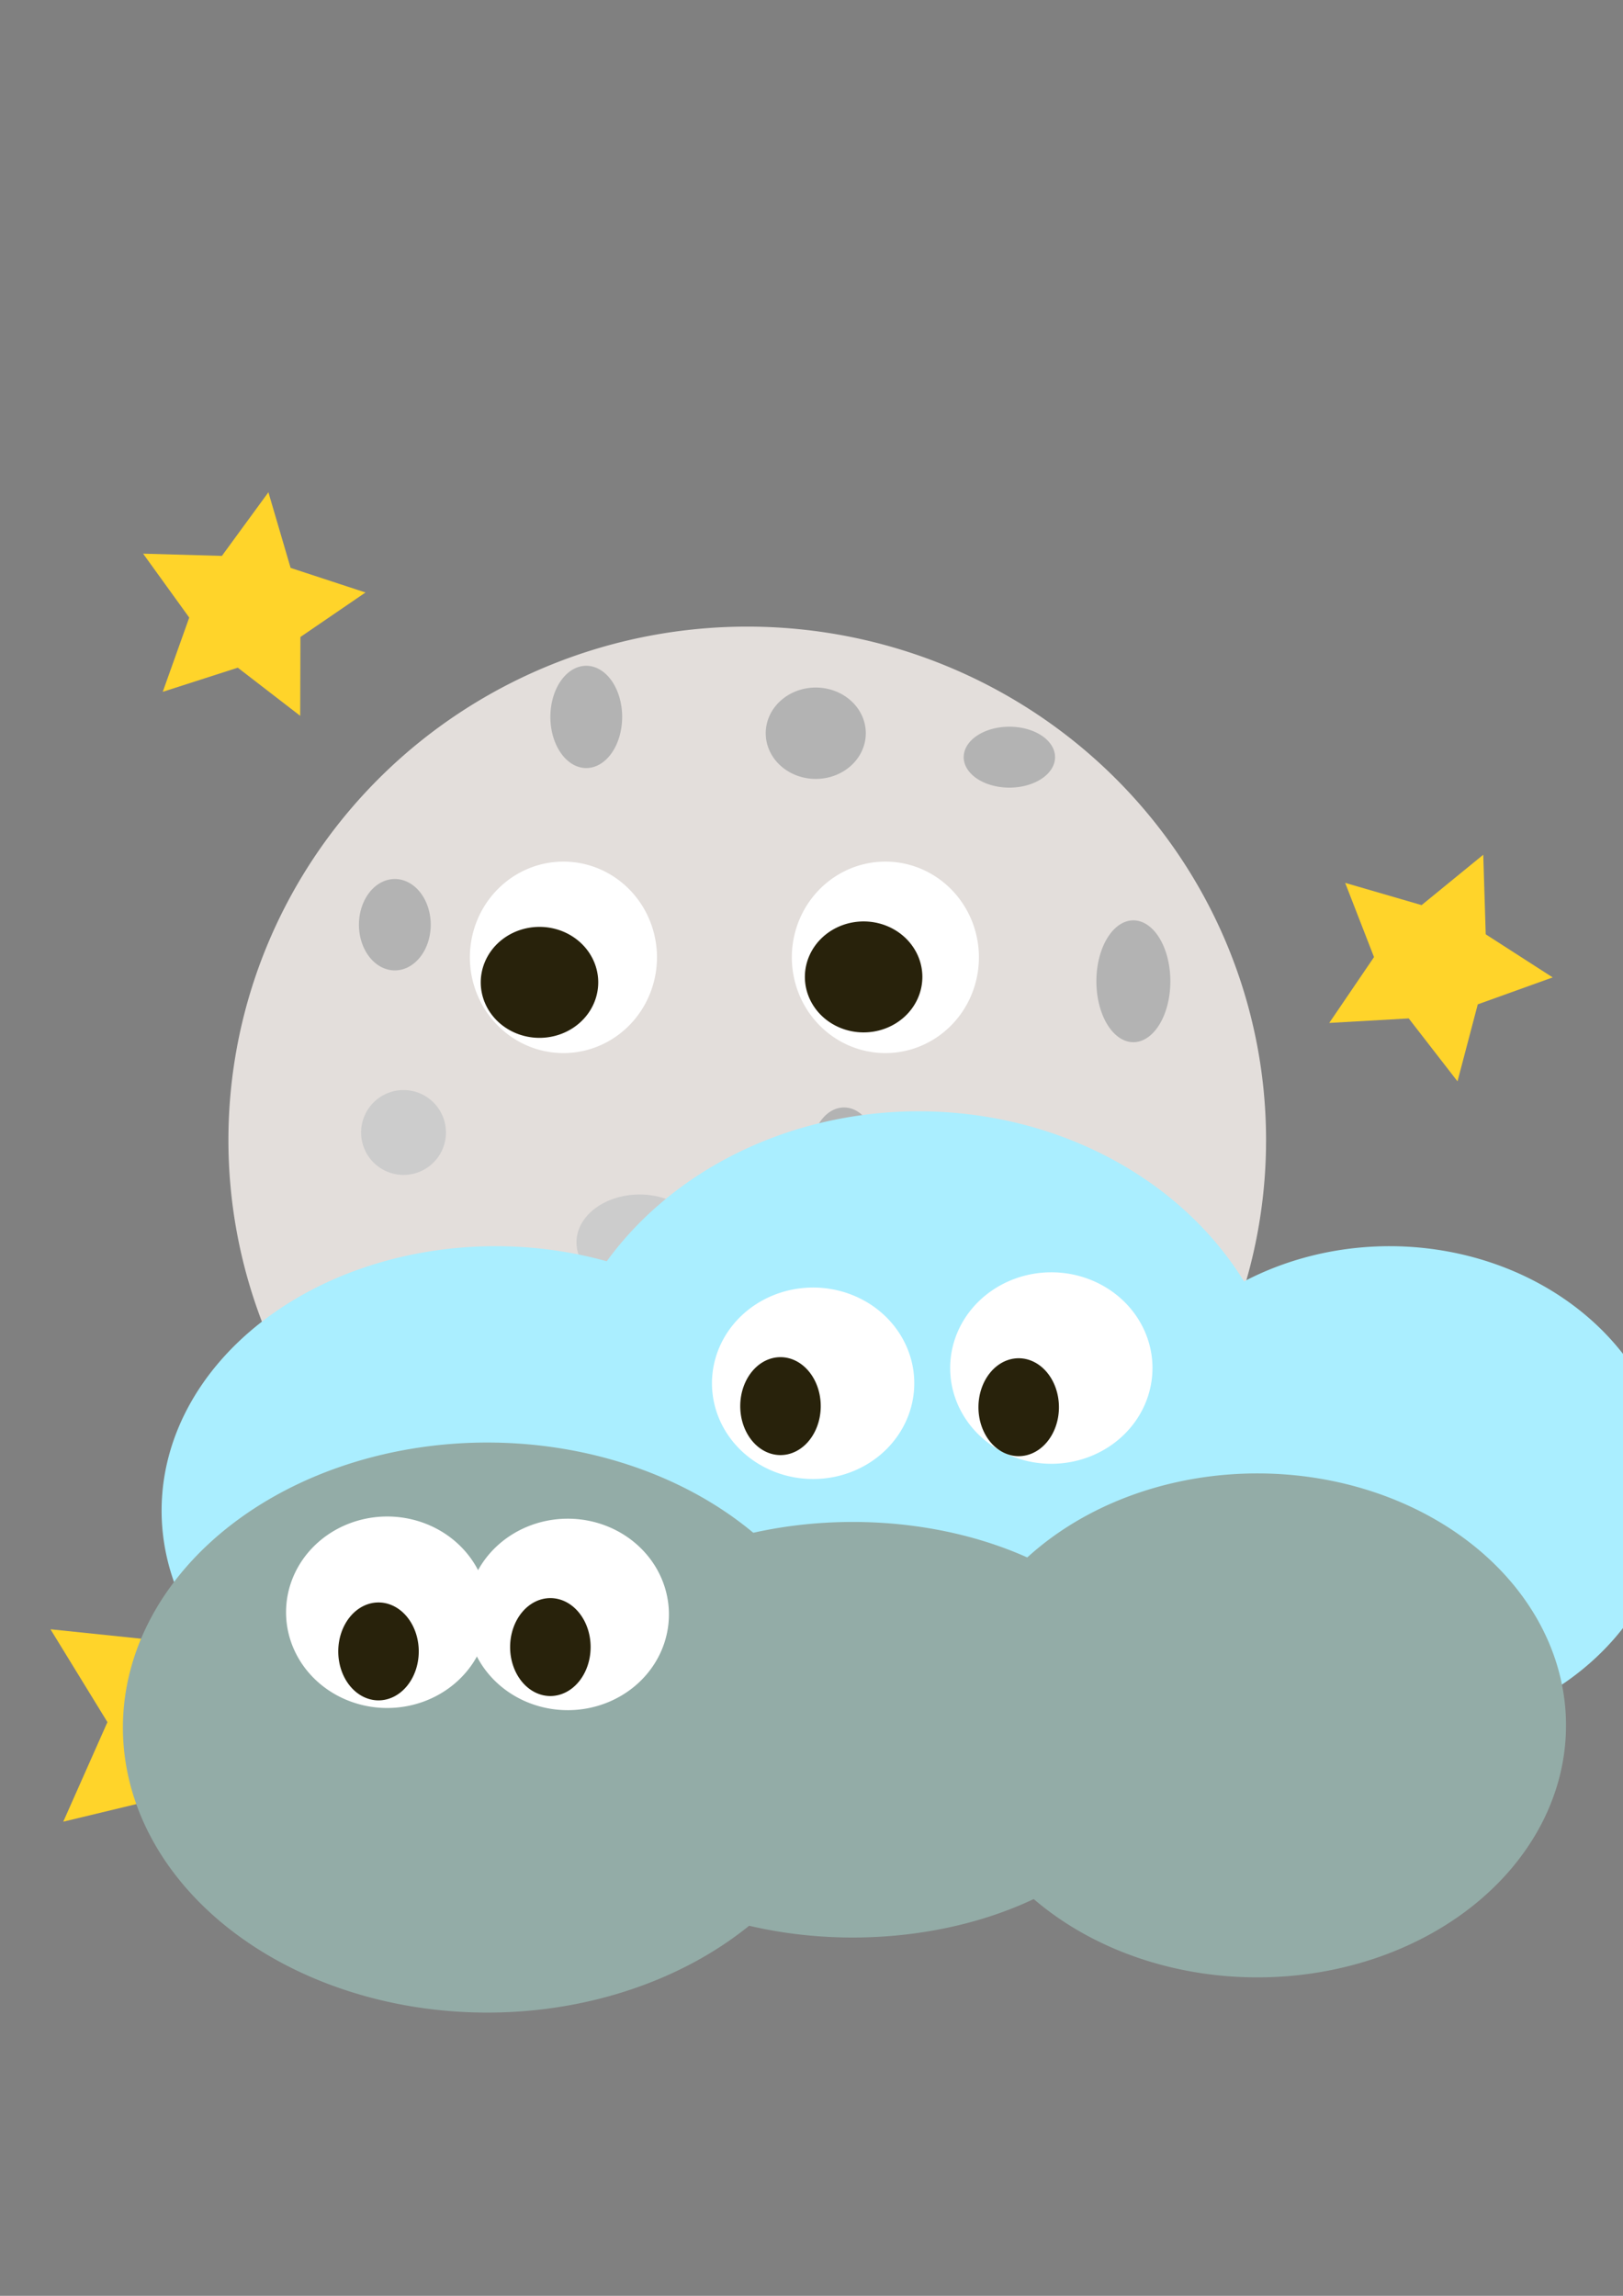 <?xml version="1.0" encoding="UTF-8" standalone="no"?>
<svg
   xmlns:dc="http://purl.org/dc/elements/1.1/"
   xmlns:cc="http://creativecommons.org/ns#"
   xmlns:rdf="http://www.w3.org/1999/02/22-rdf-syntax-ns#"
   xmlns:svg="http://www.w3.org/2000/svg"
   xmlns="http://www.w3.org/2000/svg"
   xmlns:sodipodi="http://sodipodi.sourceforge.net/DTD/sodipodi-0.dtd"
   xmlns:inkscape="http://www.inkscape.org/namespaces/inkscape"
   width="210mm"
   height="297mm"
   viewBox="0 0 210 297"
   version="1.1"
   id="svg16"
   inkscape:version="1.0 (4035a4fb49, 2020-05-01)"
   sodipodi:docname="03n.svg">
  <rect x="0" y="0" width="210" height="297" fill="#808080" stroke="none"/>
  <defs
     id="defs10" />
  <sodipodi:namedview
     id="base"
     pagecolor="#ffffff"
     bordercolor="#666666"
     borderopacity="1.0"
     inkscape:pageopacity="0.0"
     inkscape:pageshadow="2"
     inkscape:zoom="0.94"
     inkscape:cx="400"
     inkscape:cy="555.21277"
     inkscape:document-units="mm"
     inkscape:current-layer="layer1"
     inkscape:document-rotation="0"
     showgrid="false"
     inkscape:window-width="1800"
     inkscape:window-height="1106"
     inkscape:window-x="-11"
     inkscape:window-y="-11"
     inkscape:window-maximized="1" />
  <g
     inkscape:label="Livello 1"
     inkscape:groupmode="layer"
     id="layer1">
    <path
       style="fill:#e3dedb;stroke-width:0.265"
       id="path24"
       sodipodi:type="arc"
       sodipodi:cx="96.685509"
       sodipodi:cy="147.49113"
       sodipodi:rx="67.130981"
       sodipodi:ry="66.427307"
       sodipodi:start="0.017453293"
       sodipodi:end="0"
       sodipodi:open="true"
       sodipodi:arc-type="chord"
       d="m 163.806,148.65 a 67.131,66.427 0 0 1 -67.999,65.262 67.131,66.427 0 0 1 -66.25,-67.001 67.131,66.427 0 0 1 67.421,-65.847 67.131,66.427 0 0 1 66.838,66.427 z" />
    <path
       style="fill:#ffffff;stroke-width:0.384"
       id="path73"
       sodipodi:type="arc"
       sodipodi:cx="72.901154"
       sodipodi:cy="123.84753"
       sodipodi:rx="12.10328"
       sodipodi:ry="12.384752"
       sodipodi:start="0.017453293"
       sodipodi:end="0"
       sodipodi:open="true"
       sodipodi:arc-type="chord"
       d="m 85.003,124.064 a 12.103,12.385 0 0 1 -12.26,12.168 12.103,12.385 0 0 1 -11.944,-12.492 12.103,12.385 0 0 1 12.156,-12.277 12.103,12.385 0 0 1 12.05,12.385 z" />
    <path
       style="fill:#28220b;stroke-width:0.428"
       id="path94"
       sodipodi:type="arc"
       sodipodi:cx="69.804955"
       sodipodi:cy="127.08443"
       sodipodi:rx="7.5997338"
       sodipodi:ry="7.1775265"
       sodipodi:start="0.017453293"
       sodipodi:end="0"
       sodipodi:open="true"
       sodipodi:arc-type="chord"
       d="m 77.404,127.21 a 7.6,7.178 0 0 1 -7.698,7.052 7.6,7.178 0 0 1 -7.5,-7.24 7.6,7.178 0 0 1 7.633,-7.115 7.6,7.178 0 0 1 7.567,7.177 z" />
    <path
       d="m 126.66,124.064 a 12.103,12.385 0 0 1 -12.26,12.168 12.103,12.385 0 0 1 -11.944,-12.492 12.103,12.385 0 0 1 12.156,-12.277 12.103,12.385 0 0 1 12.05,12.385 z"
       sodipodi:arc-type="chord"
       sodipodi:open="true"
       sodipodi:end="0"
       sodipodi:start="0.017453293"
       sodipodi:ry="12.384752"
       sodipodi:rx="12.10328"
       sodipodi:cy="123.84751"
       sodipodi:cx="114.55895"
       sodipodi:type="arc"
       id="path73-5"
       style="fill:#ffffff;stroke-width:0.384" />
    <path
       d="m 119.343,126.506 a 7.6,7.178 0 0 1 -7.698,7.052 7.6,7.178 0 0 1 -7.5,-7.24 7.6,7.178 0 0 1 7.633,-7.115 7.6,7.178 0 0 1 7.567,7.177 z"
       sodipodi:arc-type="chord"
       sodipodi:open="true"
       sodipodi:end="0"
       sodipodi:start="0.017453293"
       sodipodi:ry="7.1775265"
       sodipodi:rx="7.5997338"
       sodipodi:cy="126.38076"
       sodipodi:cx="111.74423"
       sodipodi:type="arc"
       id="path94-7"
       style="fill:#28220b;stroke-width:0.428" />
    <path
       style="fill:#28220b;stroke-width:0.265"
       id="path976"
       d="m 60.064,171.293 c 0.113,1.106 0.216,2.226 0.505,3.302 0.431,1.101 0.868,2.202 1.328,3.292 0.339,0.961 0.877,1.824 1.377,2.704 0.441,0.774 0.966,1.496 1.521,2.192 0.5,0.667 1.06,1.282 1.599,1.915 0.564,0.655 1.285,1.145 1.995,1.627 0.896,0.641 1.92,1.067 2.91,1.535 1.771,0.675 3.62,1.133 5.481,1.48 2.088,0.412 4.213,0.558 6.334,0.667 2.069,0.148 4.123,-0.135 6.15,-0.52 1.723,-0.36 3.421,-0.792 5.078,-1.384 1.357,-0.593 2.699,-1.215 4.064,-1.79 1.516,-0.616 3.055,-1.175 4.578,-1.776 1.849,-0.607 3.581,-1.466 5.306,-2.352 2.638,-1.374 5.23,-2.867 7.655,-4.592 0.965,-0.704 1.981,-1.325 2.99,-1.961 1.112,-0.687 2.133,-1.489 3.127,-2.333 0.797,-0.596 1.634,-1.118 2.353,-1.81 0,0 -3.853,1.577 -3.853,1.577 v 0 c -0.738,0.646 -1.583,1.148 -2.331,1.782 -0.998,0.84 -2.053,1.599 -3.162,2.287 -0.995,0.643 -2.005,1.26 -2.958,1.966 -1.322,0.901 0.176,-0.114 -1.214,0.809 -0.215,0.143 -0.871,0.555 -0.643,0.434 5.651,-2.972 2.42,-1.415 1.218,-0.711 -1.723,0.878 -3.423,1.801 -5.279,2.381 -1.514,0.597 -3.039,1.156 -4.555,1.746 -1.361,0.583 -2.727,1.153 -4.056,1.811 -0.261,0.097 -1.245,0.464 -1.491,0.545 -1.173,0.385 -2.396,0.586 -3.584,0.917 -2.003,0.399 -4.029,0.724 -6.081,0.589 -2.114,-0.083 -4.231,-0.207 -6.311,-0.616 -1.827,-0.321 -3.633,-0.778 -5.376,-1.419 -0.965,-0.467 -1.964,-0.894 -2.852,-1.501 -0.682,-0.459 -1.373,-0.925 -1.932,-1.533 -0.539,-0.63 -1.092,-1.245 -1.586,-1.913 -0.558,-0.662 -1.067,-1.371 -1.502,-2.121 -0.491,-0.867 -1.014,-1.719 -1.364,-2.657 -0.457,-1.069 -0.885,-2.153 -1.293,-3.242 -0.268,-1.049 -0.391,-2.14 -0.43,-3.221 0,0 -3.719,1.895 -3.719,1.895 z" />
    <path
       d="m 141.298,157.752 a 4.363,7.318 0 0 1 -4.419,7.19 4.363,7.318 0 0 1 -4.306,-7.381 4.363,7.318 0 0 1 4.382,-7.254 4.363,7.318 0 0 1 4.344,7.318 z"
       sodipodi:arc-type="chord"
       sodipodi:open="true"
       sodipodi:end="0"
       sodipodi:start="0.017453293"
       sodipodi:ry="7.3182621"
       sodipodi:rx="4.3628101"
       sodipodi:cy="157.62411"
       sodipodi:cx="136.93594"
       sodipodi:type="arc"
       id="path277"
       style="fill:#b3b3b3;stroke-width:0.265" />
    <path
       d="m 90.914,160.828 a 8.163,6.192 0 0 1 -8.268,6.084 8.163,6.192 0 0 1 -8.056,-6.246 8.163,6.192 0 0 1 8.198,-6.138 8.163,6.192 0 0 1 8.127,6.192 z"
       sodipodi:arc-type="chord"
       sodipodi:open="true"
       sodipodi:end="0"
       sodipodi:start="0.017453293"
       sodipodi:ry="6.1923757"
       sodipodi:rx="8.1626778"
       sodipodi:cy="160.72031"
       sodipodi:cx="82.752663"
       sodipodi:type="arc"
       id="path279"
       style="fill:#cccccc;stroke-width:0.265" />
    <path
       d="m 112.025,94.959 a 6.474,5.911 0 0 1 -6.558,5.807 6.474,5.911 0 0 1 -6.389,-5.962 6.474,5.911 0 0 1 6.502,-5.859 6.474,5.911 0 0 1 6.446,5.911 z"
       sodipodi:arc-type="chord"
       sodipodi:open="true"
       sodipodi:end="0"
       sodipodi:start="0.017453293"
       sodipodi:ry="5.9109044"
       sodipodi:rx="6.4738474"
       sodipodi:cy="94.855942"
       sodipodi:cx="105.55186"
       sodipodi:type="arc"
       id="path281"
       style="fill:#b3b3b3;stroke-width:0.265" />
    <path
       d="m 151.431,127.081 a 4.785,7.881 0 0 1 -4.847,7.743 4.785,7.881 0 0 1 -4.722,-7.949 4.785,7.881 0 0 1 4.806,-7.812 4.785,7.881 0 0 1 4.764,7.881 z"
       sodipodi:arc-type="chord"
       sodipodi:open="true"
       sodipodi:end="0"
       sodipodi:start="0.017453293"
       sodipodi:ry="7.8812056"
       sodipodi:rx="4.7850175"
       sodipodi:cy="126.9437"
       sodipodi:cx="146.64671"
       sodipodi:type="arc"
       id="path283"
       style="fill:#b3b3b3;stroke-width:0.265" />
    <path
       d="m 110.054,203.583 a 9.007,4.504 0 0 1 -9.124,4.425 9.007,4.504 0 0 1 -8.889,-4.542 9.007,4.504 0 0 1 9.046,-4.464 9.007,4.504 0 0 1 8.968,4.503 z"
       sodipodi:arc-type="chord"
       sodipodi:open="true"
       sodipodi:end="0"
       sodipodi:start="0.017453293"
       sodipodi:ry="4.5035462"
       sodipodi:rx="9.0070925"
       sodipodi:cy="203.50398"
       sodipodi:cx="101.04831"
       sodipodi:type="arc"
       id="path285"
       style="fill:#cccccc;stroke-width:0.265" />
    <path
       d="m 57.701,146.602 a 5.489,5.489 0 0 1 -5.56,5.392 5.489,5.489 0 0 1 -5.417,-5.536 5.489,5.489 0 0 1 5.512,-5.441 5.489,5.489 0 0 1 5.465,5.489 z"
       sodipodi:arc-type="chord"
       sodipodi:open="true"
       sodipodi:end="0"
       sodipodi:start="0.017453293"
       sodipodi:ry="5.4886966"
       sodipodi:rx="5.4886966"
       sodipodi:cy="146.50598"
       sodipodi:cx="52.212986"
       sodipodi:type="arc"
       id="path287"
       style="fill:#cccccc;stroke-width:0.265" />
    <path
       d="m 80.5,92.86 a 4.644,6.615 0 0 1 -4.704,6.499 4.644,6.615 0 0 1 -4.583,-6.672 4.644,6.615 0 0 1 4.664,-6.557 4.644,6.615 0 0 1 4.624,6.615 z"
       sodipodi:arc-type="chord"
       sodipodi:open="true"
       sodipodi:end="0"
       sodipodi:start="0.017453293"
       sodipodi:ry="6.614583"
       sodipodi:rx="4.6442819"
       sodipodi:cy="92.744904"
       sodipodi:cx="75.856598"
       sodipodi:type="arc"
       id="path289"
       style="fill:#b3b3b3;stroke-width:0.265" />
    <path
       d="m 55.731,119.729 a 4.644,5.911 0 0 1 -4.704,5.807 4.644,5.911 0 0 1 -4.583,-5.962 4.644,5.911 0 0 1 4.664,-5.859 4.644,5.911 0 0 1 4.624,5.911 z"
       sodipodi:arc-type="chord"
       sodipodi:open="true"
       sodipodi:end="0"
       sodipodi:start="0.017453293"
       sodipodi:ry="5.9109044"
       sodipodi:rx="4.6442819"
       sodipodi:cy="119.62544"
       sodipodi:cx="51.087101"
       sodipodi:type="arc"
       id="path291"
       style="fill:#b3b3b3;stroke-width:0.265" />
    <path
       d="m 113.432,149.14 a 4.222,5.77 0 0 1 -4.277,5.669 4.222,5.77 0 0 1 -4.167,-5.82 4.222,5.77 0 0 1 4.24,-5.72 4.222,5.77 0 0 1 4.204,5.77 z"
       sodipodi:arc-type="chord"
       sodipodi:open="true"
       sodipodi:end="0"
       sodipodi:start="0.017453293"
       sodipodi:ry="5.7701683"
       sodipodi:rx="4.2220745"
       sodipodi:cy="149.03922"
       sodipodi:cx="109.21099"
       sodipodi:type="arc"
       id="path293"
       style="fill:#b3b3b3;stroke-width:0.265" />
    <path
       d="m 136.513,98.021 a 5.911,3.941 0 0 1 -5.987,3.871 5.911,3.941 0 0 1 -5.833,-3.975 5.911,3.941 0 0 1 5.936,-3.906 5.911,3.941 0 0 1 5.885,3.941 z"
       sodipodi:arc-type="chord"
       sodipodi:open="true"
       sodipodi:end="0"
       sodipodi:start="0.017453293"
       sodipodi:ry="3.9406028"
       sodipodi:rx="5.9109044"
       sodipodi:cy="97.952126"
       sodipodi:cx="130.60284"
       sodipodi:type="arc"
       id="path295"
       style="fill:#b3b3b3;stroke-width:0.265" />
    <path
       d="m 53.479,182.665 a 5.489,7.459 0 0 1 -5.56,7.328 5.489,7.459 0 0 1 -5.417,-7.523 5.489,7.459 0 0 1 5.512,-7.394 5.489,7.459 0 0 1 5.465,7.459 z"
       sodipodi:arc-type="chord"
       sodipodi:open="true"
       sodipodi:end="0"
       sodipodi:start="0.017453293"
       sodipodi:ry="7.4589982"
       sodipodi:rx="5.4886966"
       sodipodi:cy="182.53435"
       sodipodi:cx="47.990913"
       sodipodi:type="arc"
       id="path297"
       style="fill:#cccccc;stroke-width:0.265" />
    <path
       inkscape:transform-center-y="-0.66830976"
       inkscape:transform-center-x="-0.81630855"
       d="m 38.843,92.604 -8.076,-6.228 -9.709,3.122 3.427,-9.605 -5.97,-8.269 10.194,0.291 6.019,-8.233 2.873,9.785 9.69,3.181 -8.419,5.756 z"
       inkscape:randomized="0"
       inkscape:rounded="0"
       inkscape:flatsided="false"
       sodipodi:arg2="1.7436638"
       sodipodi:arg1="1.1153453"
       sodipodi:r2="7.6788125"
       sodipodi:r1="15.357624"
       sodipodi:cy="78.812051"
       sodipodi:cx="32.087766"
       sodipodi:sides="5"
       id="path299"
       style="fill:#ffd42a;stroke-width:0.265"
       sodipodi:type="star" />
    <path
       inkscape:transform-center-y="0.54147209"
       inkscape:transform-center-x="-0.95677259"
       d="m 188.586,139.891 -6.311,-8.141 -10.284,0.583 5.793,-8.518 -3.733,-9.601 9.891,2.877 7.977,-6.517 0.32,10.296 8.663,5.573 -9.693,3.486 z"
       inkscape:randomized="0"
       inkscape:rounded="0"
       inkscape:flatsided="false"
       sodipodi:arg2="1.9981606"
       sodipodi:arg1="1.3698421"
       sodipodi:r2="7.7558079"
       sodipodi:r1="15.511616"
       sodipodi:cy="124.69193"
       sodipodi:cx="185.4898"
       sodipodi:sides="5"
       id="path301"
       style="fill:#ffd42a;stroke-width:0.265"
       sodipodi:type="star" />
    <path
       inkscape:transform-center-y="-0.43476051"
       inkscape:transform-center-x="-1.6084678"
       d="M 32.369,241.784 21.885,232.367 8.185,235.665 13.901,222.785 6.531,210.774 l 14.017,1.456 9.146,-10.721 2.947,13.781 13.022,5.385 -12.196,7.061 z"
       inkscape:randomized="0"
       inkscape:rounded="0"
       inkscape:flatsided="false"
       sodipodi:arg2="1.8186085"
       sodipodi:arg1="1.1902899"
       sodipodi:r2="10.610398"
       sodipodi:r1="21.220795"
       sodipodi:cy="222.08112"
       sodipodi:cx="24.488033"
       sodipodi:sides="5"
       id="path303"
       style="fill:#ffd42a;stroke-width:0.265"
       sodipodi:type="star" />
    <path
       style="fill:#aaeeff;stroke-width:0.314"
       id="path165"
       sodipodi:type="arc"
       sodipodi:cx="64.115807"
       sodipodi:cy="195.4149"
       sodipodi:rx="43.205894"
       sodipodi:ry="34.198803"
       sodipodi:start="0.017453293"
       sodipodi:end="0"
       sodipodi:open="true"
       sodipodi:arc-type="chord"
       d="M 107.315,196.012 A 43.206,34.199 0 0 1 63.55,229.611 43.206,34.199 0 0 1 20.912,195.116 43.206,34.199 0 0 1 64.304,161.216 43.206,34.199 0 0 1 107.322,195.415 Z" />
    <path
       style="fill:#aaeeff;stroke-width:0.265"
       id="path167"
       sodipodi:type="arc"
       sodipodi:cx="118.86206"
       sodipodi:cy="185.70413"
       sodipodi:rx="47.850178"
       sodipodi:ry="41.939274"
       sodipodi:start="0.017453293"
       sodipodi:end="0"
       sodipodi:open="true"
       sodipodi:arc-type="chord"
       d="m 166.705,186.436 a 47.85,41.939 0 0 1 -48.469,41.204 47.85,41.939 0 0 1 -47.222,-42.302 47.85,41.939 0 0 1 48.057,-41.573 47.85,41.939 0 0 1 47.641,41.939 z" />
    <path
       style="fill:#aaeeff;stroke-width:0.265"
       id="path169"
       sodipodi:type="arc"
       sodipodi:cx="179.80064"
       sodipodi:cy="192.88167"
       sodipodi:rx="36.450577"
       sodipodi:ry="31.665558"
       sodipodi:start="0.017453293"
       sodipodi:end="0"
       sodipodi:open="true"
       sodipodi:arc-type="chord"
       d="m 216.246,193.434 a 36.451,31.666 0 0 1 -36.922,31.11 36.451,31.666 0 0 1 -35.972,-31.939 36.451,31.666 0 0 1 36.608,-31.389 36.451,31.666 0 0 1 36.292,31.665 z" />
    <path
       style="fill:#ffffff;stroke-width:0.265"
       id="path201"
       sodipodi:type="arc"
       sodipodi:cx="105.21066"
       sodipodi:cy="-178.94882"
       sodipodi:rx="13.088431"
       sodipodi:ry="12.384751"
       sodipodi:start="0.017453293"
       sodipodi:end="0"
       sodipodi:open="true"
       sodipodi:arc-type="chord"
       d="m 118.297,-178.733 a 13.088,12.385 0 0 1 -13.258,12.168 13.088,12.385 0 0 1 -12.917,-12.492 13.088,12.385 0 0 1 13.145,-12.277 13.088,12.385 0 0 1 13.031,12.385 z"
       transform="scale(1,-1)" />
    <path
       transform="scale(1,-1)"
       d="m 149.118,-176.762 a 13.088,12.385 0 0 1 -13.258,12.168 13.088,12.385 0 0 1 -12.917,-12.492 13.088,12.385 0 0 1 13.145,-12.277 13.088,12.385 0 0 1 13.031,12.385 z"
       sodipodi:arc-type="chord"
       sodipodi:open="true"
       sodipodi:end="0"
       sodipodi:start="0.017453293"
       sodipodi:ry="12.384751"
       sodipodi:rx="13.088431"
       sodipodi:cy="-176.97852"
       sodipodi:cx="136.03181"
       sodipodi:type="arc"
       id="path201-2"
       style="fill:#ffffff;stroke-width:0.265" />
    <path
       style="fill:#28220b;stroke-width:0.265"
       id="path218"
       sodipodi:type="arc"
       sodipodi:cx="100.98859"
       sodipodi:cy="181.90427"
       sodipodi:rx="5.2072253"
       sodipodi:ry="6.3331118"
       sodipodi:start="0.017453293"
       sodipodi:end="0"
       sodipodi:open="true"
       sodipodi:arc-type="chord"
       d="m 106.195,182.015 a 5.207,6.333 0 0 1 -5.275,6.222 5.207,6.333 0 0 1 -5.139,-6.388 5.207,6.333 0 0 1 5.23,-6.278 5.207,6.333 0 0 1 5.184,6.333 z" />
    <path
       d="m 137.016,182.156 a 5.207,6.333 0 0 1 -5.275,6.222 5.207,6.333 0 0 1 -5.139,-6.388 5.207,6.333 0 0 1 5.23,-6.278 5.207,6.333 0 0 1 5.184,6.333 z"
       sodipodi:arc-type="chord"
       sodipodi:open="true"
       sodipodi:end="0"
       sodipodi:start="0.017453293"
       sodipodi:ry="6.3331118"
       sodipodi:rx="5.2072253"
       sodipodi:cy="182.045"
       sodipodi:cx="131.80974"
       sodipodi:type="arc"
       id="path218-8"
       style="fill:#28220b;stroke-width:0.265" />
    <path
       d="m 110.189,224.132 a 47.146,36.873 0 0 1 -47.756,36.226 47.146,36.873 0 0 1 -46.528,-37.191 47.146,36.873 0 0 1 47.35,-36.551 47.146,36.873 0 0 1 46.941,36.872 z"
       sodipodi:arc-type="chord"
       sodipodi:open="true"
       sodipodi:end="0"
       sodipodi:start="0.017453293"
       sodipodi:ry="36.872787"
       sodipodi:rx="47.146496"
       sodipodi:cy="223.48848"
       sodipodi:cx="63.049644"
       sodipodi:type="arc"
       id="path990"
       style="fill:#93aca7;stroke-width:0.265" />
    <path
       d="m 150.722,224.239 a 40.391,26.881 0 0 1 -40.914,26.409 40.391,26.881 0 0 1 -39.861,-27.113 40.391,26.881 0 0 1 40.566,-26.646 40.391,26.881 0 0 1 40.215,26.88 z"
       sodipodi:arc-type="chord"
       sodipodi:open="true"
       sodipodi:end="0"
       sodipodi:start="0.017453293"
       sodipodi:ry="26.880539"
       sodipodi:rx="40.391182"
       sodipodi:cy="223.76994"
       sodipodi:cx="110.33688"
       sodipodi:type="arc"
       id="path994"
       style="fill:#93aca7;stroke-width:0.274" />
    <path
       d="m 202.621,223.776 a 39.937,32.598 0 0 1 -40.453,32.027 39.937,32.598 0 0 1 -39.412,-32.88 39.937,32.598 0 0 1 40.109,-32.313 39.937,32.598 0 0 1 39.762,32.598 z"
       sodipodi:arc-type="chord"
       sodipodi:open="true"
       sodipodi:end="0"
       sodipodi:start="0.017453293"
       sodipodi:ry="32.598263"
       sodipodi:rx="39.936535"
       sodipodi:cy="223.207"
       sodipodi:cx="162.6906"
       sodipodi:type="arc"
       id="path998"
       style="fill:#93aca7;stroke-width:0.275" />
    <path
       transform="scale(1,-1)"
       d="m 63.188,-208.354 a 13.088,12.385 0 0 1 -13.258,12.168 13.088,12.385 0 0 1 -12.917,-12.492 13.088,12.385 0 0 1 13.145,-12.277 13.088,12.385 0 0 1 13.031,12.385 z"
       sodipodi:arc-type="chord"
       sodipodi:open="true"
       sodipodi:end="0"
       sodipodi:start="0.017453293"
       sodipodi:ry="12.384751"
       sodipodi:rx="13.088431"
       sodipodi:cy="-208.57048"
       sodipodi:cx="50.101952"
       sodipodi:type="arc"
       id="path201-4"
       style="fill:#ffffff;stroke-width:0.265" />
    <path
       d="m 54.182,213.747 a 5.207,6.333 0 0 1 -5.275,6.222 5.207,6.333 0 0 1 -5.139,-6.388 5.207,6.333 0 0 1 5.23,-6.278 5.207,6.333 0 0 1 5.185,6.333 z"
       sodipodi:arc-type="chord"
       sodipodi:open="true"
       sodipodi:end="0"
       sodipodi:start="0.017453293"
       sodipodi:ry="6.3331118"
       sodipodi:rx="5.2072253"
       sodipodi:cy="213.63696"
       sodipodi:cx="48.976063"
       sodipodi:type="arc"
       id="path218-9"
       style="fill:#28220b;stroke-width:0.265" />
    <path
       style="fill:#ffffff;stroke-width:0.265"
       id="path201-2-5"
       sodipodi:type="arc"
       sodipodi:cx="73.464096"
       sodipodi:cy="-208.85196"
       sodipodi:rx="13.088431"
       sodipodi:ry="12.384751"
       sodipodi:start="0.017453293"
       sodipodi:end="0"
       sodipodi:open="true"
       sodipodi:arc-type="chord"
       d="m 86.551,-208.636 a 13.088,12.385 0 0 1 -13.258,12.168 13.088,12.385 0 0 1 -12.917,-12.492 13.088,12.385 0 0 1 13.145,-12.277 13.088,12.385 0 0 1 13.031,12.385 z"
       transform="scale(1,-1)" />
    <path
       style="fill:#28220b;stroke-width:0.265"
       id="path218-8-6"
       sodipodi:type="arc"
       sodipodi:cx="71.212326"
       sodipodi:cy="213.07402"
       sodipodi:rx="5.2072253"
       sodipodi:ry="6.3331118"
       sodipodi:start="0.017453293"
       sodipodi:end="0"
       sodipodi:open="true"
       sodipodi:arc-type="chord"
       d="m 76.419,213.185 a 5.207,6.333 0 0 1 -5.275,6.222 5.207,6.333 0 0 1 -5.139,-6.388 5.207,6.333 0 0 1 5.23,-6.278 5.207,6.333 0 0 1 5.185,6.333 z" />
  </g>
</svg>
